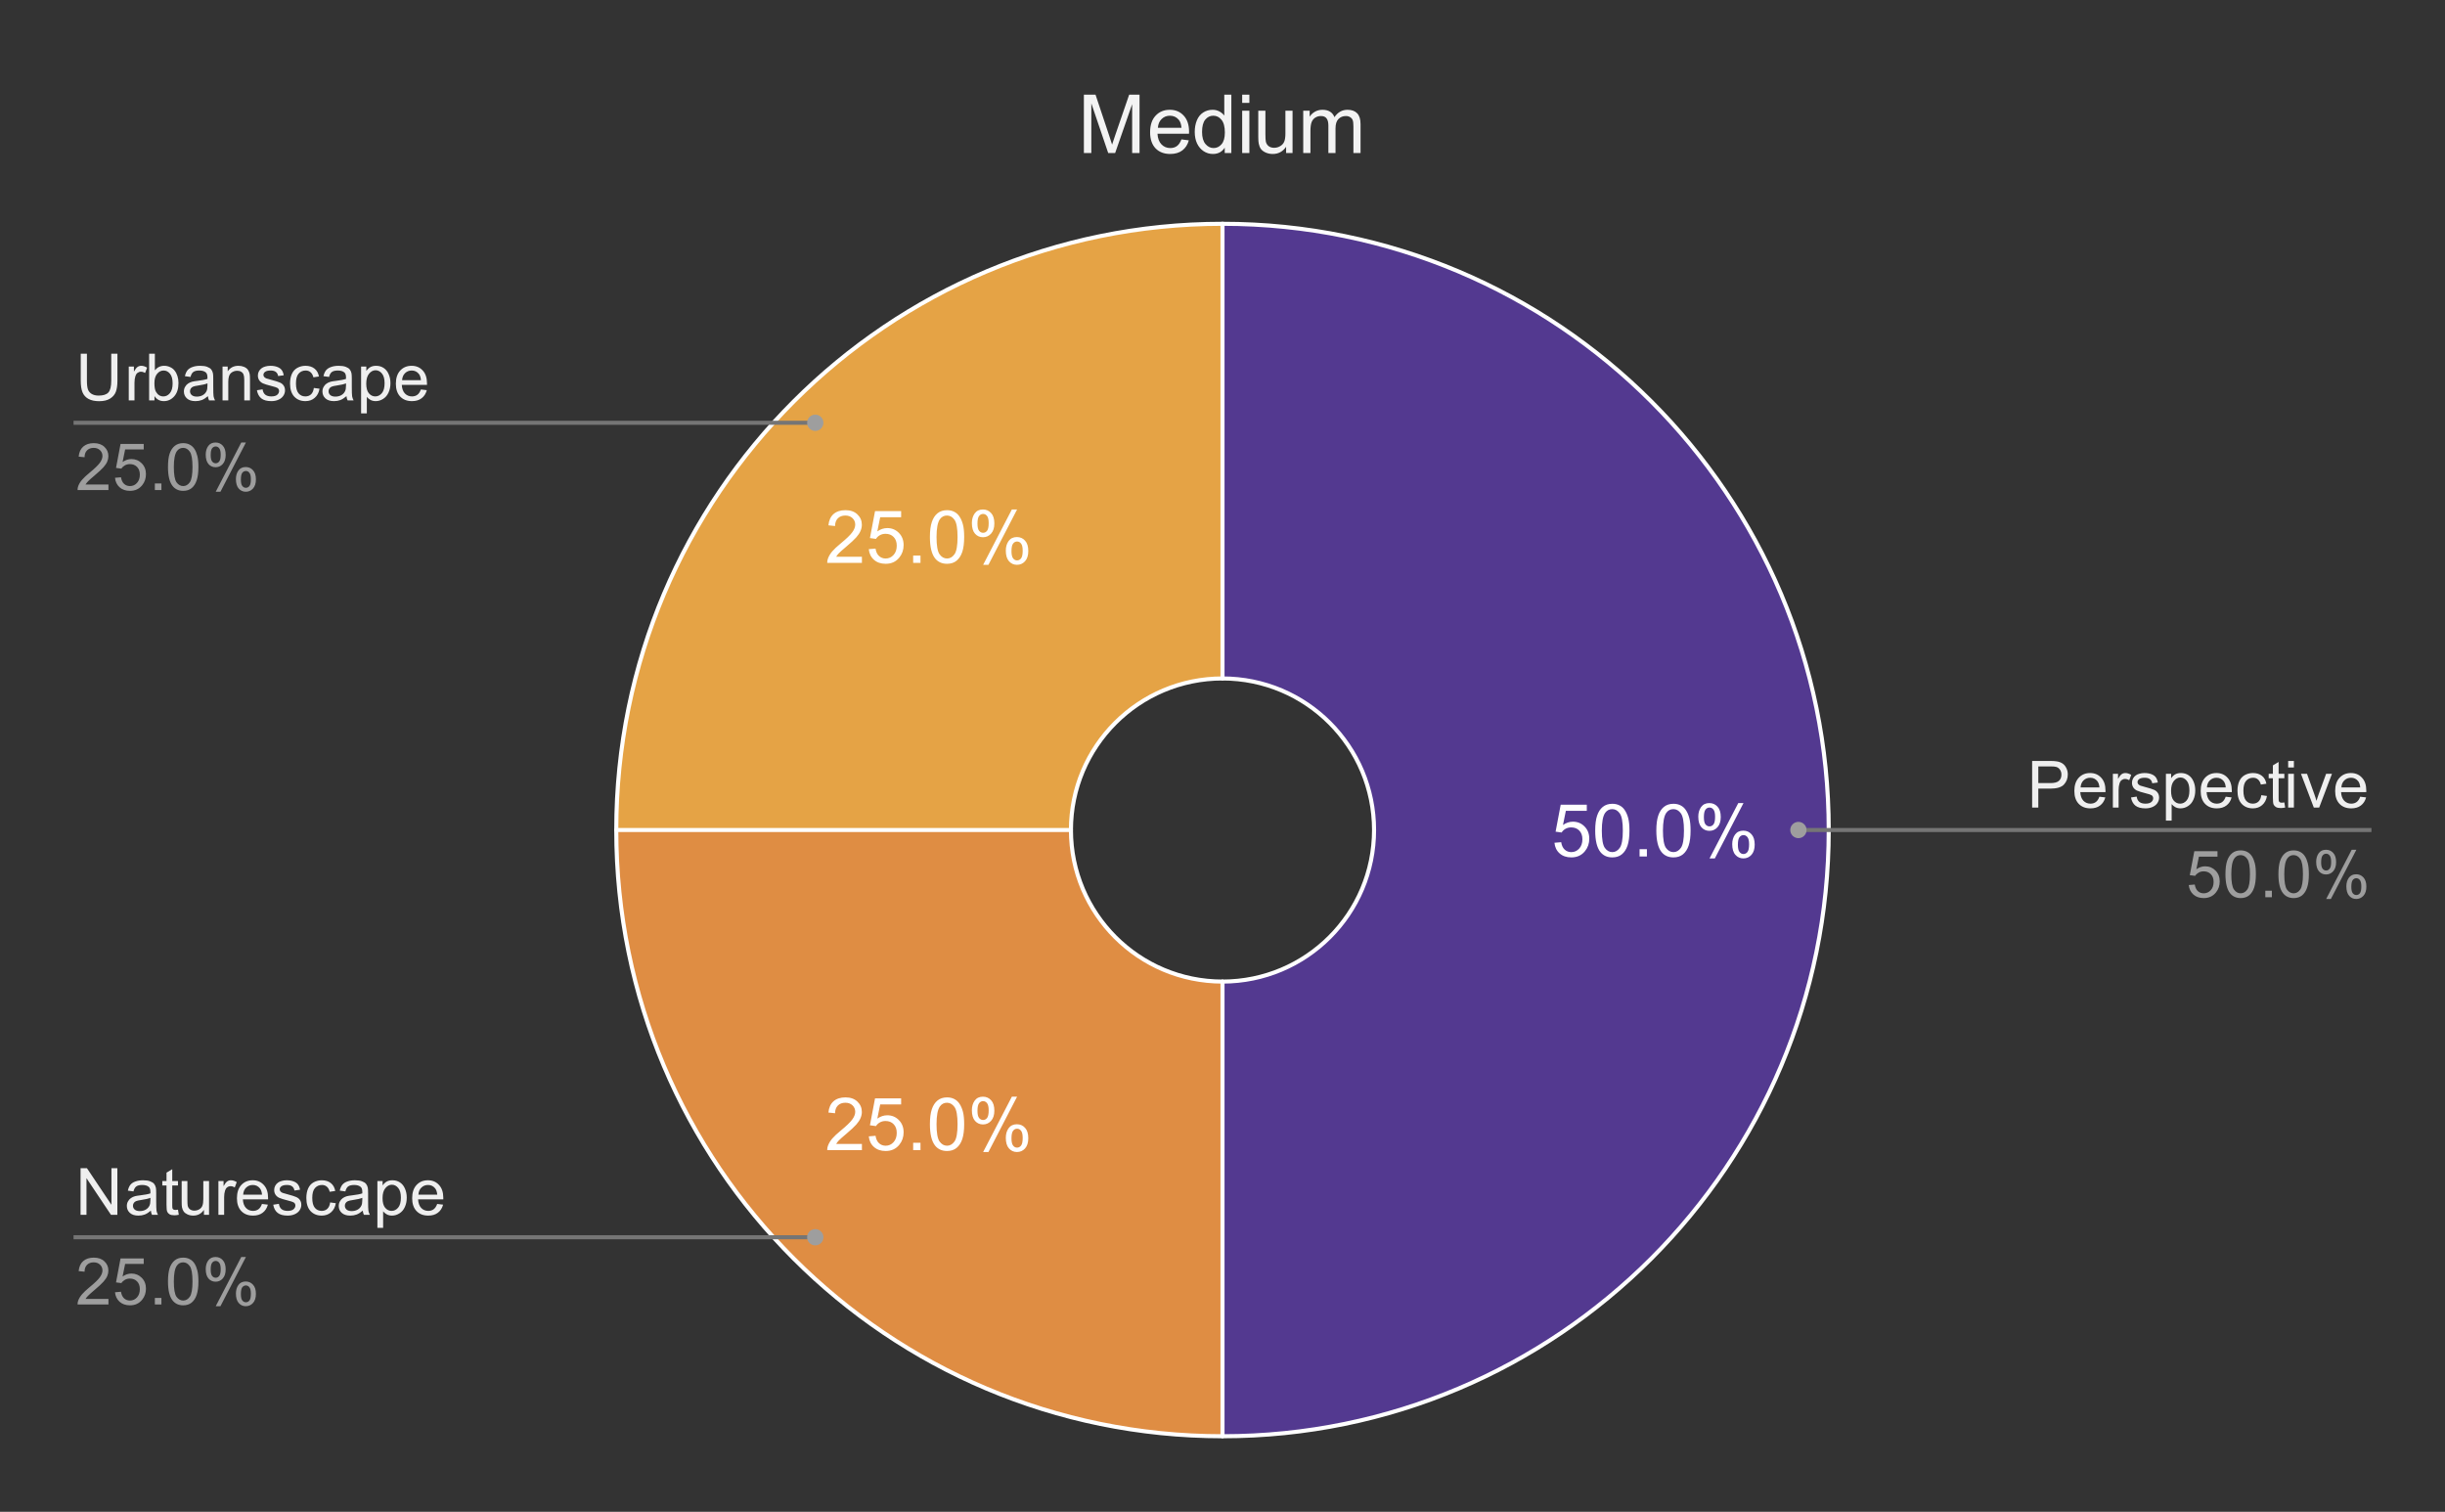 <svg version="1.1" viewBox="0.0 0.0 600.0 371.0" fill="none" stroke="none" stroke-linecap="square" stroke-miterlimit="10" width="600" height="371" xmlns:xlink="http://www.w3.org/1999/xlink" xmlns="http://www.w3.org/2000/svg"><rect x="0.0" y="0.0" width="600.0" height="371.0" fill="#333333" stroke="none"/><path fill="#ffffff" fill-opacity="0.0" d="M0 0L600.0 0L600.0 371.0L0 371.0L0 0Z" fill-rule="nonzero"/><path fill="#533990" d="M300.0 54.917C382.162 54.917 448.767 121.522 448.767 203.683C448.767 285.845 382.162 352.45 300.0 352.45L300.0 240.875C320.54 240.875 337.192 224.224 337.192 203.683C337.192 183.143 320.54 166.492 300.0 166.492Z" fill-rule="nonzero"/><path fill="#e5a345" d="M151.233 203.683C151.233 121.522 217.838 54.917 300.0 54.917L300.0 166.492C279.46 166.492 262.808 183.143 262.808 203.683Z" fill-rule="nonzero"/><path fill="#df8d43" d="M300.0 352.45C217.838 352.45 151.233 285.845 151.233 203.683L262.808 203.683C262.808 224.224 279.46 240.875 300.0 240.875Z" fill-rule="nonzero"/><path fill="#ffffff" d="M381.46 206.808L383.116 206.668Q383.303 207.886 383.975 208.496Q384.647 209.105 385.6 209.105Q386.741 209.105 387.522 208.246Q388.319 207.386 388.319 205.949Q388.319 204.605 387.553 203.824Q386.803 203.043 385.569 203.043Q384.803 203.043 384.178 203.386Q383.569 203.73 383.225 204.293L381.741 204.09L382.991 197.48L389.397 197.48L389.397 198.98L384.257 198.98L383.553 202.449Q384.725 201.636 385.991 201.636Q387.678 201.636 388.835 202.808Q390.007 203.98 390.007 205.808Q390.007 207.558 388.975 208.84Q387.741 210.402 385.6 210.402Q383.835 210.402 382.725 209.418Q381.616 208.433 381.46 206.808ZM391.46 203.824Q391.46 201.543 391.928 200.152Q392.397 198.761 393.319 198.011Q394.257 197.246 395.663 197.246Q396.694 197.246 397.475 197.668Q398.257 198.074 398.757 198.871Q399.272 199.652 399.569 200.793Q399.866 201.918 399.866 203.824Q399.866 206.09 399.397 207.496Q398.928 208.886 397.991 209.652Q397.069 210.402 395.663 210.402Q393.788 210.402 392.725 209.074Q391.46 207.465 391.46 203.824ZM393.085 203.824Q393.085 206.996 393.819 208.058Q394.569 209.105 395.663 209.105Q396.741 209.105 397.491 208.058Q398.241 206.996 398.241 203.824Q398.241 200.652 397.491 199.605Q396.741 198.558 395.647 198.558Q394.553 198.558 393.897 199.48Q393.085 200.652 393.085 203.824ZM402.35 210.183L402.35 208.386L404.147 208.386L404.147 210.183L402.35 210.183ZM406.46 203.824Q406.46 201.543 406.928 200.152Q407.397 198.761 408.319 198.011Q409.257 197.246 410.663 197.246Q411.694 197.246 412.475 197.668Q413.257 198.074 413.757 198.871Q414.272 199.652 414.569 200.793Q414.866 201.918 414.866 203.824Q414.866 206.09 414.397 207.496Q413.928 208.886 412.991 209.652Q412.069 210.402 410.663 210.402Q408.788 210.402 407.725 209.074Q406.46 207.465 406.46 203.824ZM408.085 203.824Q408.085 206.996 408.819 208.058Q409.569 209.105 410.663 209.105Q411.741 209.105 412.491 208.058Q413.241 206.996 413.241 203.824Q413.241 200.652 412.491 199.605Q411.741 198.558 410.647 198.558Q409.553 198.558 408.897 199.48Q408.085 200.652 408.085 203.824ZM416.757 200.386Q416.757 199.011 417.444 198.043Q418.147 197.074 419.46 197.074Q420.678 197.074 421.475 197.949Q422.272 198.808 422.272 200.496Q422.272 202.121 421.46 203.011Q420.663 203.886 419.475 203.886Q418.319 203.886 417.538 203.027Q416.757 202.152 416.757 200.386ZM419.507 198.168Q418.913 198.168 418.522 198.683Q418.132 199.183 418.132 200.543Q418.132 201.793 418.522 202.293Q418.928 202.793 419.507 202.793Q420.1 202.793 420.491 202.293Q420.882 201.777 420.882 200.433Q420.882 199.183 420.491 198.683Q420.1 198.168 419.507 198.168ZM419.522 210.652L426.569 197.074L427.85 197.074L420.819 210.652L419.522 210.652ZM425.085 207.152Q425.085 205.777 425.772 204.808Q426.475 203.84 427.803 203.84Q429.022 203.84 429.803 204.715Q430.6 205.574 430.6 207.261Q430.6 208.886 429.803 209.777Q429.007 210.652 427.819 210.652Q426.647 210.652 425.866 209.777Q425.085 208.902 425.085 207.152ZM427.85 204.933Q427.257 204.933 426.866 205.449Q426.475 205.949 426.475 207.324Q426.475 208.543 426.866 209.058Q427.257 209.574 427.835 209.574Q428.444 209.574 428.835 209.058Q429.225 208.543 429.225 207.199Q429.225 205.949 428.835 205.449Q428.444 204.933 427.85 204.933Z" fill-rule="nonzero"/><path fill="#ffffff" d="M211.513 280.717L211.513 282.233L202.997 282.233Q202.982 281.655 203.185 281.139Q203.513 280.264 204.216 279.42Q204.935 278.577 206.294 277.467Q208.388 275.748 209.122 274.748Q209.872 273.733 209.872 272.842Q209.872 271.889 209.2 271.248Q208.529 270.608 207.45 270.608Q206.294 270.608 205.607 271.295Q204.935 271.983 204.919 273.186L203.294 273.014Q203.466 271.202 204.544 270.248Q205.638 269.295 207.482 269.295Q209.325 269.295 210.404 270.327Q211.497 271.358 211.497 272.873Q211.497 273.639 211.169 274.389Q210.857 275.139 210.122 275.967Q209.388 276.795 207.685 278.233Q206.263 279.436 205.857 279.858Q205.45 280.28 205.2 280.717L211.513 280.717ZM213.2 278.858L214.857 278.717Q215.044 279.936 215.716 280.545Q216.388 281.155 217.341 281.155Q218.482 281.155 219.263 280.295Q220.06 279.436 220.06 277.998Q220.06 276.655 219.294 275.873Q218.544 275.092 217.31 275.092Q216.544 275.092 215.919 275.436Q215.31 275.78 214.966 276.342L213.482 276.139L214.732 269.53L221.138 269.53L221.138 271.03L215.997 271.03L215.294 274.498Q216.466 273.686 217.732 273.686Q219.419 273.686 220.575 274.858Q221.747 276.03 221.747 277.858Q221.747 279.608 220.716 280.889Q219.482 282.452 217.341 282.452Q215.575 282.452 214.466 281.467Q213.357 280.483 213.2 278.858ZM224.091 282.233L224.091 280.436L225.888 280.436L225.888 282.233L224.091 282.233ZM228.2 275.873Q228.2 273.592 228.669 272.202Q229.138 270.811 230.06 270.061Q230.997 269.295 232.404 269.295Q233.435 269.295 234.216 269.717Q234.997 270.123 235.497 270.92Q236.013 271.702 236.31 272.842Q236.607 273.967 236.607 275.873Q236.607 278.139 236.138 279.545Q235.669 280.936 234.732 281.702Q233.81 282.452 232.404 282.452Q230.529 282.452 229.466 281.123Q228.2 279.514 228.2 275.873ZM229.825 275.873Q229.825 279.045 230.56 280.108Q231.31 281.155 232.404 281.155Q233.482 281.155 234.232 280.108Q234.982 279.045 234.982 275.873Q234.982 272.702 234.232 271.655Q233.482 270.608 232.388 270.608Q231.294 270.608 230.638 271.53Q229.825 272.702 229.825 275.873ZM238.497 272.436Q238.497 271.061 239.185 270.092Q239.888 269.123 241.2 269.123Q242.419 269.123 243.216 269.998Q244.013 270.858 244.013 272.545Q244.013 274.17 243.2 275.061Q242.404 275.936 241.216 275.936Q240.06 275.936 239.279 275.077Q238.497 274.202 238.497 272.436ZM241.247 270.217Q240.654 270.217 240.263 270.733Q239.872 271.233 239.872 272.592Q239.872 273.842 240.263 274.342Q240.669 274.842 241.247 274.842Q241.841 274.842 242.232 274.342Q242.622 273.827 242.622 272.483Q242.622 271.233 242.232 270.733Q241.841 270.217 241.247 270.217ZM241.263 282.702L248.31 269.123L249.591 269.123L242.56 282.702L241.263 282.702ZM246.825 279.202Q246.825 277.827 247.513 276.858Q248.216 275.889 249.544 275.889Q250.763 275.889 251.544 276.764Q252.341 277.623 252.341 279.311Q252.341 280.936 251.544 281.827Q250.747 282.702 249.56 282.702Q248.388 282.702 247.607 281.827Q246.825 280.952 246.825 279.202ZM249.591 276.983Q248.997 276.983 248.607 277.498Q248.216 277.998 248.216 279.373Q248.216 280.592 248.607 281.108Q248.997 281.623 249.575 281.623Q250.185 281.623 250.575 281.108Q250.966 280.592 250.966 279.248Q250.966 277.998 250.575 277.498Q250.185 276.983 249.591 276.983Z" fill-rule="nonzero"/><path fill="#ffffff" d="M211.513 136.618L211.513 138.134L202.997 138.134Q202.982 137.556 203.185 137.04Q203.513 136.165 204.216 135.321Q204.935 134.478 206.294 133.368Q208.388 131.649 209.122 130.649Q209.872 129.634 209.872 128.743Q209.872 127.79 209.2 127.149Q208.529 126.509 207.45 126.509Q206.294 126.509 205.607 127.196Q204.935 127.884 204.919 129.087L203.294 128.915Q203.466 127.103 204.544 126.149Q205.638 125.196 207.482 125.196Q209.325 125.196 210.404 126.228Q211.497 127.259 211.497 128.774Q211.497 129.54 211.169 130.29Q210.857 131.04 210.122 131.868Q209.388 132.696 207.685 134.134Q206.263 135.337 205.857 135.759Q205.45 136.181 205.2 136.618L211.513 136.618ZM213.2 134.759L214.857 134.618Q215.044 135.837 215.716 136.446Q216.388 137.056 217.341 137.056Q218.482 137.056 219.263 136.196Q220.06 135.337 220.06 133.899Q220.06 132.556 219.294 131.774Q218.544 130.993 217.31 130.993Q216.544 130.993 215.919 131.337Q215.31 131.681 214.966 132.243L213.482 132.04L214.732 125.431L221.138 125.431L221.138 126.931L215.997 126.931L215.294 130.399Q216.466 129.587 217.732 129.587Q219.419 129.587 220.575 130.759Q221.747 131.931 221.747 133.759Q221.747 135.509 220.716 136.79Q219.482 138.353 217.341 138.353Q215.575 138.353 214.466 137.368Q213.357 136.384 213.2 134.759ZM224.091 138.134L224.091 136.337L225.888 136.337L225.888 138.134L224.091 138.134ZM228.2 131.774Q228.2 129.493 228.669 128.103Q229.138 126.712 230.06 125.962Q230.997 125.196 232.404 125.196Q233.435 125.196 234.216 125.618Q234.997 126.024 235.497 126.821Q236.013 127.603 236.31 128.743Q236.607 129.868 236.607 131.774Q236.607 134.04 236.138 135.446Q235.669 136.837 234.732 137.603Q233.81 138.353 232.404 138.353Q230.529 138.353 229.466 137.024Q228.2 135.415 228.2 131.774ZM229.825 131.774Q229.825 134.946 230.56 136.009Q231.31 137.056 232.404 137.056Q233.482 137.056 234.232 136.009Q234.982 134.946 234.982 131.774Q234.982 128.603 234.232 127.556Q233.482 126.509 232.388 126.509Q231.294 126.509 230.638 127.431Q229.825 128.603 229.825 131.774ZM238.497 128.337Q238.497 126.962 239.185 125.993Q239.888 125.024 241.2 125.024Q242.419 125.024 243.216 125.899Q244.013 126.759 244.013 128.446Q244.013 130.071 243.2 130.962Q242.404 131.837 241.216 131.837Q240.06 131.837 239.279 130.978Q238.497 130.103 238.497 128.337ZM241.247 126.118Q240.654 126.118 240.263 126.634Q239.872 127.134 239.872 128.493Q239.872 129.743 240.263 130.243Q240.669 130.743 241.247 130.743Q241.841 130.743 242.232 130.243Q242.622 129.728 242.622 128.384Q242.622 127.134 242.232 126.634Q241.841 126.118 241.247 126.118ZM241.263 138.603L248.31 125.024L249.591 125.024L242.56 138.603L241.263 138.603ZM246.825 135.103Q246.825 133.728 247.513 132.759Q248.216 131.79 249.544 131.79Q250.763 131.79 251.544 132.665Q252.341 133.524 252.341 135.212Q252.341 136.837 251.544 137.728Q250.747 138.603 249.56 138.603Q248.388 138.603 247.607 137.728Q246.825 136.853 246.825 135.103ZM249.591 132.884Q248.997 132.884 248.607 133.399Q248.216 133.899 248.216 135.274Q248.216 136.493 248.607 137.009Q248.997 137.524 249.575 137.524Q250.185 137.524 250.575 137.009Q250.966 136.493 250.966 135.149Q250.966 133.899 250.575 133.399Q250.185 132.884 249.591 132.884Z" fill-rule="nonzero"/><path stroke="#ffffff" stroke-width="1.0" stroke-linejoin="round" stroke-linecap="round" d="M300.0 240.875C320.54 240.875 337.192 224.224 337.192 203.683C337.192 183.143 320.54 166.492 300.0 166.492L300.0 54.917C382.162 54.917 448.767 121.522 448.767 203.683C448.767 285.845 382.162 352.45 300.0 352.45" fill-rule="nonzero"/><path stroke="#ffffff" stroke-width="1.0" stroke-linejoin="round" stroke-linecap="round" d="M262.808 203.683C262.808 224.224 279.46 240.875 300.0 240.875L300.0 352.45C217.838 352.45 151.233 285.845 151.233 203.683" fill-rule="nonzero"/><path stroke="#ffffff" stroke-width="1.0" stroke-linejoin="round" stroke-linecap="round" d="M300.0 166.492C279.46 166.492 262.808 183.143 262.808 203.683L151.233 203.683C151.233 121.522 217.838 54.917 300.0 54.917" fill-rule="nonzero"/><path fill="#efefef" d="M27.3 86.796L28.816 86.796L28.816 93.405Q28.816 95.14 28.425 96.155Q28.034 97.171 27.019 97.812Q26.003 98.452 24.347 98.452Q22.738 98.452 21.706 97.89Q20.691 97.327 20.253 96.28Q19.816 95.233 19.816 93.405L19.816 86.796L21.331 86.796L21.331 93.405Q21.331 94.89 21.597 95.608Q21.878 96.312 22.55 96.702Q23.238 97.077 24.206 97.077Q25.878 97.077 26.581 96.327Q27.3 95.562 27.3 93.405L27.3 86.796ZM31.597 98.249L31.597 89.952L32.862 89.952L32.862 91.202Q33.347 90.327 33.753 90.046Q34.159 89.765 34.659 89.765Q35.362 89.765 36.097 90.218L35.612 91.515Q35.097 91.218 34.581 91.218Q34.128 91.218 33.753 91.499Q33.394 91.765 33.237 92.265Q33.003 93.015 33.003 93.905L33.003 98.249L31.597 98.249ZM37.909 98.249L36.597 98.249L36.597 86.796L38.003 86.796L38.003 90.874Q38.894 89.765 40.284 89.765Q41.05 89.765 41.722 90.077Q42.409 90.374 42.847 90.937Q43.3 91.499 43.55 92.296Q43.8 93.077 43.8 93.968Q43.8 96.108 42.737 97.28Q41.691 98.437 40.206 98.437Q38.737 98.437 37.909 97.202L37.909 98.249ZM37.894 94.03Q37.894 95.53 38.3 96.187Q38.956 97.28 40.097 97.28Q41.019 97.28 41.691 96.483Q42.362 95.671 42.362 94.093Q42.362 92.468 41.706 91.702Q41.066 90.921 40.159 90.921Q39.237 90.921 38.566 91.718Q37.894 92.515 37.894 94.03ZM51.019 97.218Q50.237 97.89 49.519 98.171Q48.8 98.437 47.972 98.437Q46.597 98.437 45.862 97.765Q45.128 97.093 45.128 96.062Q45.128 95.452 45.409 94.952Q45.691 94.437 46.128 94.14Q46.581 93.827 47.144 93.671Q47.566 93.562 48.394 93.468Q50.097 93.265 50.909 92.983Q50.909 92.687 50.909 92.608Q50.909 91.749 50.519 91.405Q49.972 90.921 48.909 90.921Q47.925 90.921 47.441 91.28Q46.972 91.624 46.753 92.499L45.378 92.312Q45.566 91.437 45.987 90.89Q46.425 90.343 47.237 90.062Q48.05 89.765 49.112 89.765Q50.175 89.765 50.831 90.015Q51.503 90.265 51.816 90.64Q52.128 91.015 52.253 91.593Q52.331 91.952 52.331 92.89L52.331 94.765Q52.331 96.733 52.409 97.249Q52.503 97.765 52.769 98.249L51.3 98.249Q51.081 97.812 51.019 97.218ZM50.909 94.077Q50.144 94.39 48.612 94.608Q47.737 94.733 47.378 94.89Q47.019 95.046 46.816 95.358Q46.628 95.655 46.628 96.015Q46.628 96.577 47.05 96.952Q47.487 97.327 48.3 97.327Q49.112 97.327 49.737 96.983Q50.378 96.624 50.675 95.999Q50.909 95.53 50.909 94.593L50.909 94.077ZM54.612 98.249L54.612 89.952L55.878 89.952L55.878 91.124Q56.784 89.765 58.519 89.765Q59.269 89.765 59.894 90.03Q60.519 90.296 60.831 90.733Q61.144 91.171 61.269 91.78Q61.347 92.171 61.347 93.14L61.347 98.249L59.941 98.249L59.941 93.202Q59.941 92.343 59.769 91.921Q59.612 91.483 59.191 91.233Q58.784 90.983 58.222 90.983Q57.316 90.983 56.659 91.562Q56.019 92.124 56.019 93.718L56.019 98.249L54.612 98.249ZM63.05 95.765L64.441 95.546Q64.55 96.39 65.081 96.843Q65.628 97.28 66.581 97.28Q67.55 97.28 68.019 96.89Q68.487 96.483 68.487 95.952Q68.487 95.483 68.081 95.202Q67.784 95.015 66.644 94.733Q65.097 94.343 64.487 94.062Q63.894 93.765 63.581 93.265Q63.284 92.765 63.284 92.155Q63.284 91.593 63.534 91.124Q63.784 90.655 64.222 90.343Q64.55 90.093 65.112 89.937Q65.691 89.765 66.331 89.765Q67.316 89.765 68.05 90.046Q68.784 90.327 69.128 90.812Q69.487 91.28 69.628 92.093L68.253 92.28Q68.159 91.64 67.706 91.28Q67.253 90.921 66.441 90.921Q65.472 90.921 65.05 91.249Q64.644 91.562 64.644 91.983Q64.644 92.265 64.816 92.483Q64.987 92.702 65.347 92.858Q65.566 92.937 66.597 93.218Q68.081 93.608 68.675 93.874Q69.269 94.124 69.597 94.608Q69.941 95.093 69.941 95.812Q69.941 96.515 69.519 97.14Q69.112 97.749 68.331 98.093Q67.566 98.437 66.597 98.437Q64.972 98.437 64.128 97.765Q63.284 97.093 63.05 95.765ZM77.019 95.202L78.409 95.39Q78.175 96.812 77.237 97.624Q76.316 98.437 74.956 98.437Q73.253 98.437 72.206 97.327Q71.175 96.202 71.175 94.124Q71.175 92.78 71.612 91.78Q72.066 90.765 72.972 90.265Q73.894 89.765 74.956 89.765Q76.316 89.765 77.175 90.452Q78.034 91.124 78.269 92.39L76.909 92.593Q76.706 91.765 76.206 91.343Q75.722 90.921 75.019 90.921Q73.956 90.921 73.284 91.687Q72.628 92.437 72.628 94.093Q72.628 95.765 73.269 96.53Q73.909 97.28 74.941 97.28Q75.769 97.28 76.316 96.78Q76.878 96.265 77.019 95.202ZM85.019 97.218Q84.237 97.89 83.519 98.171Q82.8 98.437 81.972 98.437Q80.597 98.437 79.862 97.765Q79.128 97.093 79.128 96.062Q79.128 95.452 79.409 94.952Q79.691 94.437 80.128 94.14Q80.581 93.827 81.144 93.671Q81.566 93.562 82.394 93.468Q84.097 93.265 84.909 92.983Q84.909 92.687 84.909 92.608Q84.909 91.749 84.519 91.405Q83.972 90.921 82.909 90.921Q81.925 90.921 81.441 91.28Q80.972 91.624 80.753 92.499L79.378 92.312Q79.566 91.437 79.987 90.89Q80.425 90.343 81.237 90.062Q82.05 89.765 83.112 89.765Q84.175 89.765 84.831 90.015Q85.503 90.265 85.816 90.64Q86.128 91.015 86.253 91.593Q86.331 91.952 86.331 92.89L86.331 94.765Q86.331 96.733 86.409 97.249Q86.503 97.765 86.769 98.249L85.3 98.249Q85.081 97.812 85.019 97.218ZM84.909 94.077Q84.144 94.39 82.612 94.608Q81.737 94.733 81.378 94.89Q81.019 95.046 80.816 95.358Q80.628 95.655 80.628 96.015Q80.628 96.577 81.05 96.952Q81.487 97.327 82.3 97.327Q83.112 97.327 83.737 96.983Q84.378 96.624 84.675 95.999Q84.909 95.53 84.909 94.593L84.909 94.077ZM88.612 101.437L88.612 89.952L89.894 89.952L89.894 91.03Q90.347 90.39 90.909 90.077Q91.487 89.765 92.3 89.765Q93.362 89.765 94.175 90.312Q94.987 90.858 95.394 91.858Q95.816 92.843 95.816 94.03Q95.816 95.312 95.347 96.327Q94.894 97.343 94.019 97.89Q93.159 98.437 92.191 98.437Q91.487 98.437 90.925 98.14Q90.378 97.843 90.019 97.39L90.019 101.437L88.612 101.437ZM89.878 94.14Q89.878 95.749 90.519 96.515Q91.175 97.28 92.097 97.28Q93.034 97.28 93.706 96.483Q94.378 95.687 94.378 94.03Q94.378 92.437 93.722 91.655Q93.066 90.858 92.159 90.858Q91.269 90.858 90.566 91.702Q89.878 92.546 89.878 94.14ZM103.284 95.577L104.737 95.749Q104.394 97.03 103.456 97.733Q102.534 98.437 101.097 98.437Q99.269 98.437 98.206 97.312Q97.144 96.187 97.144 94.171Q97.144 92.077 98.222 90.921Q99.3 89.765 101.019 89.765Q102.675 89.765 103.722 90.905Q104.784 92.03 104.784 94.077Q104.784 94.202 104.784 94.452L98.597 94.452Q98.675 95.827 99.362 96.562Q100.066 97.28 101.097 97.28Q101.878 97.28 102.425 96.874Q102.972 96.468 103.284 95.577ZM98.675 93.296L103.3 93.296Q103.206 92.249 102.769 91.733Q102.097 90.921 101.034 90.921Q100.066 90.921 99.394 91.577Q98.737 92.218 98.675 93.296Z" fill-rule="nonzero"/><path fill="#9e9e9e" d="M26.613 118.89L26.613 120.249L19.034 120.249Q19.019 119.733 19.206 119.265Q19.488 118.499 20.128 117.749Q20.769 116.999 21.972 116.015Q23.831 114.483 24.488 113.593Q25.144 112.687 25.144 111.89Q25.144 111.062 24.55 110.483Q23.956 109.905 22.988 109.905Q21.972 109.905 21.363 110.515Q20.753 111.124 20.753 112.202L19.3 112.062Q19.456 110.437 20.425 109.593Q21.394 108.749 23.019 108.749Q24.675 108.749 25.628 109.671Q26.597 110.577 26.597 111.921Q26.597 112.608 26.316 113.28Q26.034 113.937 25.378 114.671Q24.722 115.405 23.206 116.687Q21.941 117.749 21.581 118.14Q21.222 118.515 20.988 118.89L26.613 118.89ZM28.222 117.249L29.691 117.124Q29.863 118.202 30.456 118.749Q31.05 119.28 31.894 119.28Q32.909 119.28 33.612 118.515Q34.316 117.749 34.316 116.483Q34.316 115.28 33.644 114.593Q32.972 113.89 31.878 113.89Q31.191 113.89 30.644 114.202Q30.097 114.515 29.784 114.999L28.472 114.827L29.581 108.952L35.269 108.952L35.269 110.296L30.706 110.296L30.081 113.374Q31.113 112.655 32.253 112.655Q33.753 112.655 34.784 113.702Q35.816 114.733 35.816 116.358Q35.816 117.921 34.909 119.046Q33.8 120.452 31.894 120.452Q30.331 120.452 29.347 119.577Q28.363 118.687 28.222 117.249ZM38.003 120.249L38.003 118.64L39.612 118.64L39.612 120.249L38.003 120.249ZM41.222 114.593Q41.222 112.562 41.628 111.327Q42.05 110.093 42.878 109.421Q43.706 108.749 44.956 108.749Q45.878 108.749 46.566 109.124Q47.269 109.483 47.722 110.187Q48.175 110.89 48.425 111.89Q48.691 112.89 48.691 114.593Q48.691 116.608 48.269 117.858Q47.862 119.093 47.034 119.78Q46.206 120.452 44.956 120.452Q43.3 120.452 42.347 119.249Q41.222 117.827 41.222 114.593ZM42.659 114.593Q42.659 117.421 43.316 118.358Q43.987 119.28 44.956 119.28Q45.925 119.28 46.581 118.343Q47.237 117.405 47.237 114.593Q47.237 111.765 46.581 110.843Q45.925 109.905 44.941 109.905Q43.972 109.905 43.394 110.733Q42.659 111.78 42.659 114.593ZM50.487 111.546Q50.487 110.312 51.097 109.452Q51.722 108.593 52.894 108.593Q53.972 108.593 54.675 109.374Q55.378 110.14 55.378 111.624Q55.378 113.077 54.659 113.874Q53.956 114.655 52.909 114.655Q51.862 114.655 51.175 113.89Q50.487 113.108 50.487 111.546ZM52.925 109.562Q52.409 109.562 52.05 110.015Q51.706 110.468 51.706 111.687Q51.706 112.78 52.05 113.233Q52.409 113.687 52.925 113.687Q53.456 113.687 53.8 113.233Q54.159 112.78 54.159 111.577Q54.159 110.468 53.8 110.015Q53.456 109.562 52.925 109.562ZM52.941 120.671L59.206 108.593L60.347 108.593L54.097 120.671L52.941 120.671ZM57.894 117.562Q57.894 116.327 58.503 115.468Q59.128 114.608 60.3 114.608Q61.378 114.608 62.081 115.39Q62.8 116.155 62.8 117.64Q62.8 119.093 62.081 119.89Q61.362 120.671 60.316 120.671Q59.269 120.671 58.581 119.89Q57.894 119.108 57.894 117.562ZM60.347 115.577Q59.816 115.577 59.456 116.03Q59.112 116.483 59.112 117.702Q59.112 118.796 59.456 119.249Q59.816 119.702 60.331 119.702Q60.878 119.702 61.222 119.249Q61.566 118.796 61.566 117.593Q61.566 116.483 61.206 116.03Q60.862 115.577 60.347 115.577Z" fill-rule="nonzero"/><path stroke="#757575" stroke-width="1.0" stroke-linecap="butt" d="M18.55 103.749L145.233 103.749L200.066 103.749" fill-rule="nonzero"/><path fill="#9e9e9e" d="M202.066 103.749C202.066 102.645 201.17 101.749 200.066 101.749C198.961 101.749 198.066 102.645 198.066 103.749C198.066 104.854 198.961 105.749 200.066 105.749C201.17 105.749 202.066 104.854 202.066 103.749" fill-rule="nonzero"/><path fill="#efefef" d="M19.769 298.118L19.769 286.664L21.331 286.664L27.347 295.649L27.347 286.664L28.8 286.664L28.8 298.118L27.238 298.118L21.222 289.118L21.222 298.118L19.769 298.118ZM37.019 297.086Q36.237 297.758 35.519 298.039Q34.8 298.305 33.972 298.305Q32.597 298.305 31.863 297.633Q31.128 296.961 31.128 295.93Q31.128 295.321 31.409 294.821Q31.691 294.305 32.128 294.008Q32.581 293.696 33.144 293.539Q33.566 293.43 34.394 293.336Q36.097 293.133 36.909 292.852Q36.909 292.555 36.909 292.477Q36.909 291.618 36.519 291.274Q35.972 290.789 34.909 290.789Q33.925 290.789 33.441 291.149Q32.972 291.493 32.753 292.368L31.378 292.18Q31.566 291.305 31.988 290.758Q32.425 290.211 33.237 289.93Q34.05 289.633 35.112 289.633Q36.175 289.633 36.831 289.883Q37.503 290.133 37.816 290.508Q38.128 290.883 38.253 291.461Q38.331 291.821 38.331 292.758L38.331 294.633Q38.331 296.602 38.409 297.118Q38.503 297.633 38.769 298.118L37.3 298.118Q37.081 297.68 37.019 297.086ZM36.909 293.946Q36.144 294.258 34.612 294.477Q33.737 294.602 33.378 294.758Q33.019 294.914 32.816 295.227Q32.628 295.524 32.628 295.883Q32.628 296.446 33.05 296.821Q33.487 297.196 34.3 297.196Q35.112 297.196 35.737 296.852Q36.378 296.493 36.675 295.868Q36.909 295.399 36.909 294.461L36.909 293.946ZM43.675 296.852L43.878 298.102Q43.284 298.227 42.816 298.227Q42.05 298.227 41.628 297.993Q41.206 297.743 41.034 297.352Q40.862 296.946 40.862 295.68L40.862 290.914L39.831 290.914L39.831 289.821L40.862 289.821L40.862 287.758L42.269 286.914L42.269 289.821L43.675 289.821L43.675 290.914L42.269 290.914L42.269 295.758Q42.269 296.368 42.331 296.539Q42.409 296.711 42.581 296.821Q42.753 296.914 43.066 296.914Q43.3 296.914 43.675 296.852ZM50.05 298.118L50.05 296.899Q49.081 298.305 47.409 298.305Q46.675 298.305 46.034 298.024Q45.409 297.743 45.097 297.321Q44.784 296.883 44.659 296.274Q44.581 295.852 44.581 294.961L44.581 289.821L45.987 289.821L45.987 294.414Q45.987 295.524 46.066 295.899Q46.206 296.461 46.628 296.774Q47.066 297.086 47.691 297.086Q48.331 297.086 48.878 296.774Q49.441 296.446 49.659 295.883Q49.894 295.321 49.894 294.258L49.894 289.821L51.3 289.821L51.3 298.118L50.05 298.118ZM53.597 298.118L53.597 289.821L54.862 289.821L54.862 291.071Q55.347 290.196 55.753 289.914Q56.159 289.633 56.659 289.633Q57.362 289.633 58.097 290.086L57.612 291.383Q57.097 291.086 56.581 291.086Q56.128 291.086 55.753 291.368Q55.394 291.633 55.237 292.133Q55.003 292.883 55.003 293.774L55.003 298.118L53.597 298.118ZM64.284 295.446L65.737 295.618Q65.394 296.899 64.456 297.602Q63.534 298.305 62.097 298.305Q60.269 298.305 59.206 297.18Q58.144 296.055 58.144 294.039Q58.144 291.946 59.222 290.789Q60.3 289.633 62.019 289.633Q63.675 289.633 64.722 290.774Q65.784 291.899 65.784 293.946Q65.784 294.071 65.784 294.321L59.597 294.321Q59.675 295.696 60.362 296.43Q61.066 297.149 62.097 297.149Q62.878 297.149 63.425 296.743Q63.972 296.336 64.284 295.446ZM59.675 293.164L64.3 293.164Q64.206 292.118 63.769 291.602Q63.097 290.789 62.034 290.789Q61.066 290.789 60.394 291.446Q59.737 292.086 59.675 293.164ZM67.05 295.633L68.441 295.414Q68.55 296.258 69.081 296.711Q69.628 297.149 70.581 297.149Q71.55 297.149 72.019 296.758Q72.487 296.352 72.487 295.821Q72.487 295.352 72.081 295.071Q71.784 294.883 70.644 294.602Q69.097 294.211 68.487 293.93Q67.894 293.633 67.581 293.133Q67.284 292.633 67.284 292.024Q67.284 291.461 67.534 290.993Q67.784 290.524 68.222 290.211Q68.55 289.961 69.112 289.805Q69.691 289.633 70.331 289.633Q71.316 289.633 72.05 289.914Q72.784 290.196 73.128 290.68Q73.487 291.149 73.628 291.961L72.253 292.149Q72.159 291.508 71.706 291.149Q71.253 290.789 70.441 290.789Q69.472 290.789 69.05 291.118Q68.644 291.43 68.644 291.852Q68.644 292.133 68.816 292.352Q68.987 292.571 69.347 292.727Q69.566 292.805 70.597 293.086Q72.081 293.477 72.675 293.743Q73.269 293.993 73.597 294.477Q73.941 294.961 73.941 295.68Q73.941 296.383 73.519 297.008Q73.112 297.618 72.331 297.961Q71.566 298.305 70.597 298.305Q68.972 298.305 68.128 297.633Q67.284 296.961 67.05 295.633ZM81.019 295.071L82.409 295.258Q82.175 296.68 81.237 297.493Q80.316 298.305 78.956 298.305Q77.253 298.305 76.206 297.196Q75.175 296.071 75.175 293.993Q75.175 292.649 75.612 291.649Q76.066 290.633 76.972 290.133Q77.894 289.633 78.956 289.633Q80.316 289.633 81.175 290.321Q82.034 290.993 82.269 292.258L80.909 292.461Q80.706 291.633 80.206 291.211Q79.722 290.789 79.019 290.789Q77.956 290.789 77.284 291.555Q76.628 292.305 76.628 293.961Q76.628 295.633 77.269 296.399Q77.909 297.149 78.941 297.149Q79.769 297.149 80.316 296.649Q80.878 296.133 81.019 295.071ZM89.019 297.086Q88.237 297.758 87.519 298.039Q86.8 298.305 85.972 298.305Q84.597 298.305 83.862 297.633Q83.128 296.961 83.128 295.93Q83.128 295.321 83.409 294.821Q83.691 294.305 84.128 294.008Q84.581 293.696 85.144 293.539Q85.566 293.43 86.394 293.336Q88.097 293.133 88.909 292.852Q88.909 292.555 88.909 292.477Q88.909 291.618 88.519 291.274Q87.972 290.789 86.909 290.789Q85.925 290.789 85.441 291.149Q84.972 291.493 84.753 292.368L83.378 292.18Q83.566 291.305 83.987 290.758Q84.425 290.211 85.237 289.93Q86.05 289.633 87.112 289.633Q88.175 289.633 88.831 289.883Q89.503 290.133 89.816 290.508Q90.128 290.883 90.253 291.461Q90.331 291.821 90.331 292.758L90.331 294.633Q90.331 296.602 90.409 297.118Q90.503 297.633 90.769 298.118L89.3 298.118Q89.081 297.68 89.019 297.086ZM88.909 293.946Q88.144 294.258 86.612 294.477Q85.737 294.602 85.378 294.758Q85.019 294.914 84.816 295.227Q84.628 295.524 84.628 295.883Q84.628 296.446 85.05 296.821Q85.487 297.196 86.3 297.196Q87.112 297.196 87.737 296.852Q88.378 296.493 88.675 295.868Q88.909 295.399 88.909 294.461L88.909 293.946ZM92.612 301.305L92.612 289.821L93.894 289.821L93.894 290.899Q94.347 290.258 94.909 289.946Q95.487 289.633 96.3 289.633Q97.362 289.633 98.175 290.18Q98.987 290.727 99.394 291.727Q99.816 292.711 99.816 293.899Q99.816 295.18 99.347 296.196Q98.894 297.211 98.019 297.758Q97.159 298.305 96.191 298.305Q95.487 298.305 94.925 298.008Q94.378 297.711 94.019 297.258L94.019 301.305L92.612 301.305ZM93.878 294.008Q93.878 295.618 94.519 296.383Q95.175 297.149 96.097 297.149Q97.034 297.149 97.706 296.352Q98.378 295.555 98.378 293.899Q98.378 292.305 97.722 291.524Q97.066 290.727 96.159 290.727Q95.269 290.727 94.566 291.571Q93.878 292.414 93.878 294.008ZM107.284 295.446L108.737 295.618Q108.394 296.899 107.456 297.602Q106.534 298.305 105.097 298.305Q103.269 298.305 102.206 297.18Q101.144 296.055 101.144 294.039Q101.144 291.946 102.222 290.789Q103.3 289.633 105.019 289.633Q106.675 289.633 107.722 290.774Q108.784 291.899 108.784 293.946Q108.784 294.071 108.784 294.321L102.597 294.321Q102.675 295.696 103.362 296.43Q104.066 297.149 105.097 297.149Q105.878 297.149 106.425 296.743Q106.972 296.336 107.284 295.446ZM102.675 293.164L107.3 293.164Q107.206 292.118 106.769 291.602Q106.097 290.789 105.034 290.789Q104.066 290.789 103.394 291.446Q102.737 292.086 102.675 293.164Z" fill-rule="nonzero"/><path fill="#9e9e9e" d="M26.613 318.758L26.613 320.118L19.034 320.118Q19.019 319.602 19.206 319.133Q19.488 318.368 20.128 317.618Q20.769 316.868 21.972 315.883Q23.831 314.352 24.488 313.461Q25.144 312.555 25.144 311.758Q25.144 310.93 24.55 310.352Q23.956 309.774 22.988 309.774Q21.972 309.774 21.363 310.383Q20.753 310.993 20.753 312.071L19.3 311.93Q19.456 310.305 20.425 309.461Q21.394 308.618 23.019 308.618Q24.675 308.618 25.628 309.539Q26.597 310.446 26.597 311.789Q26.597 312.477 26.316 313.149Q26.034 313.805 25.378 314.539Q24.722 315.274 23.206 316.555Q21.941 317.618 21.581 318.008Q21.222 318.383 20.988 318.758L26.613 318.758ZM28.222 317.118L29.691 316.993Q29.863 318.071 30.456 318.618Q31.05 319.149 31.894 319.149Q32.909 319.149 33.612 318.383Q34.316 317.618 34.316 316.352Q34.316 315.149 33.644 314.461Q32.972 313.758 31.878 313.758Q31.191 313.758 30.644 314.071Q30.097 314.383 29.784 314.868L28.472 314.696L29.581 308.821L35.269 308.821L35.269 310.164L30.706 310.164L30.081 313.243Q31.113 312.524 32.253 312.524Q33.753 312.524 34.784 313.571Q35.816 314.602 35.816 316.227Q35.816 317.789 34.909 318.914Q33.8 320.321 31.894 320.321Q30.331 320.321 29.347 319.446Q28.363 318.555 28.222 317.118ZM38.003 320.118L38.003 318.508L39.612 318.508L39.612 320.118L38.003 320.118ZM41.222 314.461Q41.222 312.43 41.628 311.196Q42.05 309.961 42.878 309.289Q43.706 308.618 44.956 308.618Q45.878 308.618 46.566 308.993Q47.269 309.352 47.722 310.055Q48.175 310.758 48.425 311.758Q48.691 312.758 48.691 314.461Q48.691 316.477 48.269 317.727Q47.862 318.961 47.034 319.649Q46.206 320.321 44.956 320.321Q43.3 320.321 42.347 319.118Q41.222 317.696 41.222 314.461ZM42.659 314.461Q42.659 317.289 43.316 318.227Q43.987 319.149 44.956 319.149Q45.925 319.149 46.581 318.211Q47.237 317.274 47.237 314.461Q47.237 311.633 46.581 310.711Q45.925 309.774 44.941 309.774Q43.972 309.774 43.394 310.602Q42.659 311.649 42.659 314.461ZM50.487 311.414Q50.487 310.18 51.097 309.321Q51.722 308.461 52.894 308.461Q53.972 308.461 54.675 309.243Q55.378 310.008 55.378 311.493Q55.378 312.946 54.659 313.743Q53.956 314.524 52.909 314.524Q51.862 314.524 51.175 313.758Q50.487 312.977 50.487 311.414ZM52.925 309.43Q52.409 309.43 52.05 309.883Q51.706 310.336 51.706 311.555Q51.706 312.649 52.05 313.102Q52.409 313.555 52.925 313.555Q53.456 313.555 53.8 313.102Q54.159 312.649 54.159 311.446Q54.159 310.336 53.8 309.883Q53.456 309.43 52.925 309.43ZM52.941 320.539L59.206 308.461L60.347 308.461L54.097 320.539L52.941 320.539ZM57.894 317.43Q57.894 316.196 58.503 315.336Q59.128 314.477 60.3 314.477Q61.378 314.477 62.081 315.258Q62.8 316.024 62.8 317.508Q62.8 318.961 62.081 319.758Q61.362 320.539 60.316 320.539Q59.269 320.539 58.581 319.758Q57.894 318.977 57.894 317.43ZM60.347 315.446Q59.816 315.446 59.456 315.899Q59.112 316.352 59.112 317.571Q59.112 318.664 59.456 319.118Q59.816 319.571 60.331 319.571Q60.878 319.571 61.222 319.118Q61.566 318.664 61.566 317.461Q61.566 316.352 61.206 315.899Q60.862 315.446 60.347 315.446Z" fill-rule="nonzero"/><path stroke="#757575" stroke-width="1.0" stroke-linecap="butt" d="M18.55 303.618L145.233 303.618L200.066 303.618" fill-rule="nonzero"/><path fill="#9e9e9e" d="M202.066 303.618C202.066 302.513 201.17 301.618 200.066 301.618C198.961 301.618 198.066 302.513 198.066 303.618C198.066 304.722 198.961 305.618 200.066 305.618C201.17 305.618 202.066 304.722 202.066 303.618" fill-rule="nonzero"/><path fill="#efefef" d="M498.684 198.183L498.684 186.73L503.012 186.73Q504.153 186.73 504.747 186.84Q505.591 186.98 506.153 187.371Q506.731 187.761 507.075 188.48Q507.434 189.183 507.434 190.043Q507.434 191.496 506.497 192.511Q505.575 193.527 503.137 193.527L500.2 193.527L500.2 198.183L498.684 198.183ZM500.2 192.168L503.169 192.168Q504.637 192.168 505.247 191.621Q505.872 191.074 505.872 190.09Q505.872 189.371 505.497 188.855Q505.137 188.34 504.544 188.183Q504.169 188.074 503.137 188.074L500.2 188.074L500.2 192.168ZM515.184 195.511L516.638 195.683Q516.294 196.965 515.356 197.668Q514.434 198.371 512.997 198.371Q511.169 198.371 510.106 197.246Q509.044 196.121 509.044 194.105Q509.044 192.011 510.122 190.855Q511.2 189.699 512.919 189.699Q514.575 189.699 515.622 190.84Q516.684 191.965 516.684 194.011Q516.684 194.136 516.684 194.386L510.497 194.386Q510.575 195.761 511.262 196.496Q511.966 197.215 512.997 197.215Q513.778 197.215 514.325 196.808Q514.872 196.402 515.184 195.511ZM510.575 193.23L515.2 193.23Q515.106 192.183 514.669 191.668Q513.997 190.855 512.934 190.855Q511.966 190.855 511.294 191.511Q510.637 192.152 510.575 193.23ZM518.497 198.183L518.497 189.886L519.763 189.886L519.763 191.136Q520.247 190.261 520.653 189.98Q521.059 189.699 521.559 189.699Q522.263 189.699 522.997 190.152L522.513 191.449Q521.997 191.152 521.481 191.152Q521.028 191.152 520.653 191.433Q520.294 191.699 520.138 192.199Q519.903 192.949 519.903 193.84L519.903 198.183L518.497 198.183ZM522.95 195.699L524.341 195.48Q524.45 196.324 524.981 196.777Q525.528 197.215 526.481 197.215Q527.45 197.215 527.919 196.824Q528.388 196.418 528.388 195.886Q528.388 195.418 527.981 195.136Q527.684 194.949 526.544 194.668Q524.997 194.277 524.388 193.996Q523.794 193.699 523.481 193.199Q523.184 192.699 523.184 192.09Q523.184 191.527 523.434 191.058Q523.684 190.59 524.122 190.277Q524.45 190.027 525.013 189.871Q525.591 189.699 526.231 189.699Q527.216 189.699 527.95 189.98Q528.684 190.261 529.028 190.746Q529.388 191.215 529.528 192.027L528.153 192.215Q528.059 191.574 527.606 191.215Q527.153 190.855 526.341 190.855Q525.372 190.855 524.95 191.183Q524.544 191.496 524.544 191.918Q524.544 192.199 524.716 192.418Q524.888 192.636 525.247 192.793Q525.466 192.871 526.497 193.152Q527.981 193.543 528.575 193.808Q529.169 194.058 529.497 194.543Q529.841 195.027 529.841 195.746Q529.841 196.449 529.419 197.074Q529.013 197.683 528.231 198.027Q527.466 198.371 526.497 198.371Q524.872 198.371 524.028 197.699Q523.184 197.027 522.95 195.699ZM531.513 201.371L531.513 189.886L532.794 189.886L532.794 190.965Q533.247 190.324 533.809 190.011Q534.388 189.699 535.2 189.699Q536.263 189.699 537.075 190.246Q537.888 190.793 538.294 191.793Q538.716 192.777 538.716 193.965Q538.716 195.246 538.247 196.261Q537.794 197.277 536.919 197.824Q536.059 198.371 535.091 198.371Q534.388 198.371 533.825 198.074Q533.278 197.777 532.919 197.324L532.919 201.371L531.513 201.371ZM532.778 194.074Q532.778 195.683 533.419 196.449Q534.075 197.215 534.997 197.215Q535.934 197.215 536.606 196.418Q537.278 195.621 537.278 193.965Q537.278 192.371 536.622 191.59Q535.966 190.793 535.059 190.793Q534.169 190.793 533.466 191.636Q532.778 192.48 532.778 194.074ZM546.184 195.511L547.638 195.683Q547.294 196.965 546.356 197.668Q545.434 198.371 543.997 198.371Q542.169 198.371 541.106 197.246Q540.044 196.121 540.044 194.105Q540.044 192.011 541.122 190.855Q542.2 189.699 543.919 189.699Q545.575 189.699 546.622 190.84Q547.684 191.965 547.684 194.011Q547.684 194.136 547.684 194.386L541.497 194.386Q541.575 195.761 542.263 196.496Q542.966 197.215 543.997 197.215Q544.778 197.215 545.325 196.808Q545.872 196.402 546.184 195.511ZM541.575 193.23L546.2 193.23Q546.106 192.183 545.669 191.668Q544.997 190.855 543.934 190.855Q542.966 190.855 542.294 191.511Q541.638 192.152 541.575 193.23ZM554.919 195.136L556.309 195.324Q556.075 196.746 555.138 197.558Q554.216 198.371 552.856 198.371Q551.153 198.371 550.106 197.261Q549.075 196.136 549.075 194.058Q549.075 192.715 549.513 191.715Q549.966 190.699 550.872 190.199Q551.794 189.699 552.856 189.699Q554.216 189.699 555.075 190.386Q555.934 191.058 556.169 192.324L554.809 192.527Q554.606 191.699 554.106 191.277Q553.622 190.855 552.919 190.855Q551.856 190.855 551.184 191.621Q550.528 192.371 550.528 194.027Q550.528 195.699 551.169 196.465Q551.809 197.215 552.841 197.215Q553.669 197.215 554.216 196.715Q554.778 196.199 554.919 195.136ZM560.575 196.918L560.778 198.168Q560.184 198.293 559.716 198.293Q558.95 198.293 558.528 198.058Q558.106 197.808 557.934 197.418Q557.763 197.011 557.763 195.746L557.763 190.98L556.731 190.98L556.731 189.886L557.763 189.886L557.763 187.824L559.169 186.98L559.169 189.886L560.575 189.886L560.575 190.98L559.169 190.98L559.169 195.824Q559.169 196.433 559.231 196.605Q559.309 196.777 559.481 196.886Q559.653 196.98 559.966 196.98Q560.2 196.98 560.575 196.918ZM561.513 188.34L561.513 186.73L562.919 186.73L562.919 188.34L561.513 188.34ZM561.513 198.183L561.513 189.886L562.919 189.886L562.919 198.183L561.513 198.183ZM567.809 198.183L564.653 189.886L566.138 189.886L567.919 194.855Q568.216 195.652 568.45 196.527Q568.638 195.871 568.981 194.949L570.825 189.886L572.263 189.886L569.122 198.183L567.809 198.183ZM579.184 195.511L580.638 195.683Q580.294 196.965 579.356 197.668Q578.434 198.371 576.997 198.371Q575.169 198.371 574.106 197.246Q573.044 196.121 573.044 194.105Q573.044 192.011 574.122 190.855Q575.2 189.699 576.919 189.699Q578.575 189.699 579.622 190.84Q580.684 191.965 580.684 194.011Q580.684 194.136 580.684 194.386L574.497 194.386Q574.575 195.761 575.263 196.496Q575.966 197.215 576.997 197.215Q577.778 197.215 578.325 196.808Q578.872 196.402 579.184 195.511ZM574.575 193.23L579.2 193.23Q579.106 192.183 578.669 191.668Q577.997 190.855 576.934 190.855Q575.966 190.855 575.294 191.511Q574.638 192.152 574.575 193.23Z" fill-rule="nonzero"/><path fill="#9e9e9e" d="M537.122 217.183L538.591 217.058Q538.763 218.136 539.356 218.683Q539.95 219.215 540.794 219.215Q541.809 219.215 542.513 218.449Q543.216 217.683 543.216 216.418Q543.216 215.215 542.544 214.527Q541.872 213.824 540.778 213.824Q540.091 213.824 539.544 214.136Q538.997 214.449 538.684 214.933L537.372 214.761L538.481 208.886L544.169 208.886L544.169 210.23L539.606 210.23L538.981 213.308Q540.013 212.59 541.153 212.59Q542.653 212.59 543.684 213.636Q544.716 214.668 544.716 216.293Q544.716 217.855 543.809 218.98Q542.7 220.386 540.794 220.386Q539.231 220.386 538.247 219.511Q537.263 218.621 537.122 217.183ZM546.122 214.527Q546.122 212.496 546.528 211.261Q546.95 210.027 547.778 209.355Q548.606 208.683 549.856 208.683Q550.778 208.683 551.466 209.058Q552.169 209.418 552.622 210.121Q553.075 210.824 553.325 211.824Q553.591 212.824 553.591 214.527Q553.591 216.543 553.169 217.793Q552.763 219.027 551.934 219.715Q551.106 220.386 549.856 220.386Q548.2 220.386 547.247 219.183Q546.122 217.761 546.122 214.527ZM547.559 214.527Q547.559 217.355 548.216 218.293Q548.888 219.215 549.856 219.215Q550.825 219.215 551.481 218.277Q552.138 217.34 552.138 214.527Q552.138 211.699 551.481 210.777Q550.825 209.84 549.841 209.84Q548.872 209.84 548.294 210.668Q547.559 211.715 547.559 214.527ZM555.903 220.183L555.903 218.574L557.513 218.574L557.513 220.183L555.903 220.183ZM559.122 214.527Q559.122 212.496 559.528 211.261Q559.95 210.027 560.778 209.355Q561.606 208.683 562.856 208.683Q563.778 208.683 564.466 209.058Q565.169 209.418 565.622 210.121Q566.075 210.824 566.325 211.824Q566.591 212.824 566.591 214.527Q566.591 216.543 566.169 217.793Q565.763 219.027 564.934 219.715Q564.106 220.386 562.856 220.386Q561.2 220.386 560.247 219.183Q559.122 217.761 559.122 214.527ZM560.559 214.527Q560.559 217.355 561.216 218.293Q561.888 219.215 562.856 219.215Q563.825 219.215 564.481 218.277Q565.138 217.34 565.138 214.527Q565.138 211.699 564.481 210.777Q563.825 209.84 562.841 209.84Q561.872 209.84 561.294 210.668Q560.559 211.715 560.559 214.527ZM568.388 211.48Q568.388 210.246 568.997 209.386Q569.622 208.527 570.794 208.527Q571.872 208.527 572.575 209.308Q573.278 210.074 573.278 211.558Q573.278 213.011 572.559 213.808Q571.856 214.59 570.809 214.59Q569.763 214.59 569.075 213.824Q568.388 213.043 568.388 211.48ZM570.825 209.496Q570.309 209.496 569.95 209.949Q569.606 210.402 569.606 211.621Q569.606 212.715 569.95 213.168Q570.309 213.621 570.825 213.621Q571.356 213.621 571.7 213.168Q572.059 212.715 572.059 211.511Q572.059 210.402 571.7 209.949Q571.356 209.496 570.825 209.496ZM570.841 220.605L577.106 208.527L578.247 208.527L571.997 220.605L570.841 220.605ZM575.794 217.496Q575.794 216.261 576.403 215.402Q577.028 214.543 578.2 214.543Q579.278 214.543 579.981 215.324Q580.7 216.09 580.7 217.574Q580.7 219.027 579.981 219.824Q579.263 220.605 578.216 220.605Q577.169 220.605 576.481 219.824Q575.794 219.043 575.794 217.496ZM578.247 215.511Q577.716 215.511 577.356 215.965Q577.013 216.418 577.013 217.636Q577.013 218.73 577.356 219.183Q577.716 219.636 578.231 219.636Q578.778 219.636 579.122 219.183Q579.466 218.73 579.466 217.527Q579.466 216.418 579.106 215.965Q578.763 215.511 578.247 215.511Z" fill-rule="nonzero"/><path stroke="#757575" stroke-width="1.0" stroke-linecap="butt" d="M581.45 203.683L454.767 203.683L441.328 203.683" fill-rule="nonzero"/><path fill="#9e9e9e" d="M443.328 203.683C443.328 202.579 442.433 201.683 441.328 201.683C440.224 201.683 439.328 202.579 439.328 203.683C439.328 204.788 440.224 205.683 441.328 205.683C442.433 205.683 443.328 204.788 443.328 203.683" fill-rule="nonzero"/><path fill="#f3f3f3" d="M265.984 37.55L265.984 23.238L268.844 23.238L272.219 33.362Q272.688 34.784 272.906 35.487Q273.156 34.706 273.672 33.191L277.094 23.238L279.641 23.238L279.641 37.55L277.828 37.55L277.828 25.566L273.656 37.55L271.953 37.55L267.812 25.363L267.812 37.55L265.984 37.55ZM289.922 34.206L291.734 34.441Q291.312 36.019 290.141 36.909Q288.984 37.784 287.172 37.784Q284.906 37.784 283.562 36.394Q282.234 34.987 282.234 32.456Q282.234 29.831 283.578 28.394Q284.922 26.941 287.078 26.941Q289.156 26.941 290.469 28.363Q291.797 29.769 291.797 32.347Q291.797 32.503 291.781 32.816L284.047 32.816Q284.141 34.519 285.016 35.425Q285.891 36.331 287.188 36.331Q288.156 36.331 288.828 35.831Q289.516 35.316 289.922 34.206ZM284.141 31.363L289.938 31.363Q289.828 30.066 289.281 29.409Q288.438 28.394 287.094 28.394Q285.891 28.394 285.062 29.206Q284.234 30.003 284.141 31.363ZM300.547 37.55L300.547 36.237Q299.562 37.784 297.641 37.784Q296.406 37.784 295.359 37.097Q294.328 36.409 293.75 35.191Q293.188 33.972 293.188 32.378Q293.188 30.816 293.703 29.55Q294.219 28.284 295.25 27.613Q296.297 26.941 297.562 26.941Q298.5 26.941 299.234 27.347Q299.969 27.738 300.438 28.363L300.438 23.238L302.172 23.238L302.172 37.55L300.547 37.55ZM294.984 32.378Q294.984 34.362 295.828 35.347Q296.672 36.331 297.812 36.331Q298.969 36.331 299.766 35.394Q300.578 34.456 300.578 32.519Q300.578 30.394 299.75 29.394Q298.938 28.394 297.734 28.394Q296.562 28.394 295.766 29.363Q294.984 30.316 294.984 32.378ZM304.828 25.253L304.828 23.238L306.594 23.238L306.594 25.253L304.828 25.253ZM304.828 37.55L304.828 27.175L306.594 27.175L306.594 37.55L304.828 37.55ZM315.609 37.55L315.609 36.019Q314.406 37.784 312.328 37.784Q311.406 37.784 310.609 37.441Q309.812 37.081 309.422 36.55Q309.047 36.019 308.891 35.237Q308.781 34.722 308.781 33.597L308.781 27.175L310.531 27.175L310.531 32.925Q310.531 34.3 310.641 34.784Q310.812 35.472 311.344 35.878Q311.891 36.269 312.672 36.269Q313.469 36.269 314.156 35.862Q314.859 35.456 315.141 34.769Q315.438 34.066 315.438 32.737L315.438 27.175L317.188 27.175L317.188 37.55L315.609 37.55ZM319.812 37.55L319.812 27.175L321.391 27.175L321.391 28.628Q321.875 27.878 322.688 27.409Q323.5 26.941 324.531 26.941Q325.688 26.941 326.422 27.425Q327.156 27.894 327.469 28.753Q328.703 26.941 330.672 26.941Q332.219 26.941 333.047 27.8Q333.875 28.659 333.875 30.425L333.875 37.55L332.125 37.55L332.125 31.019Q332.125 29.956 331.953 29.503Q331.781 29.034 331.328 28.753Q330.891 28.472 330.281 28.472Q329.188 28.472 328.453 29.206Q327.734 29.925 327.734 31.519L327.734 37.55L325.984 37.55L325.984 30.816Q325.984 29.644 325.547 29.066Q325.125 28.472 324.141 28.472Q323.406 28.472 322.766 28.863Q322.141 29.253 321.859 30.003Q321.578 30.753 321.578 32.175L321.578 37.55L319.812 37.55Z" fill-rule="nonzero"/></svg>